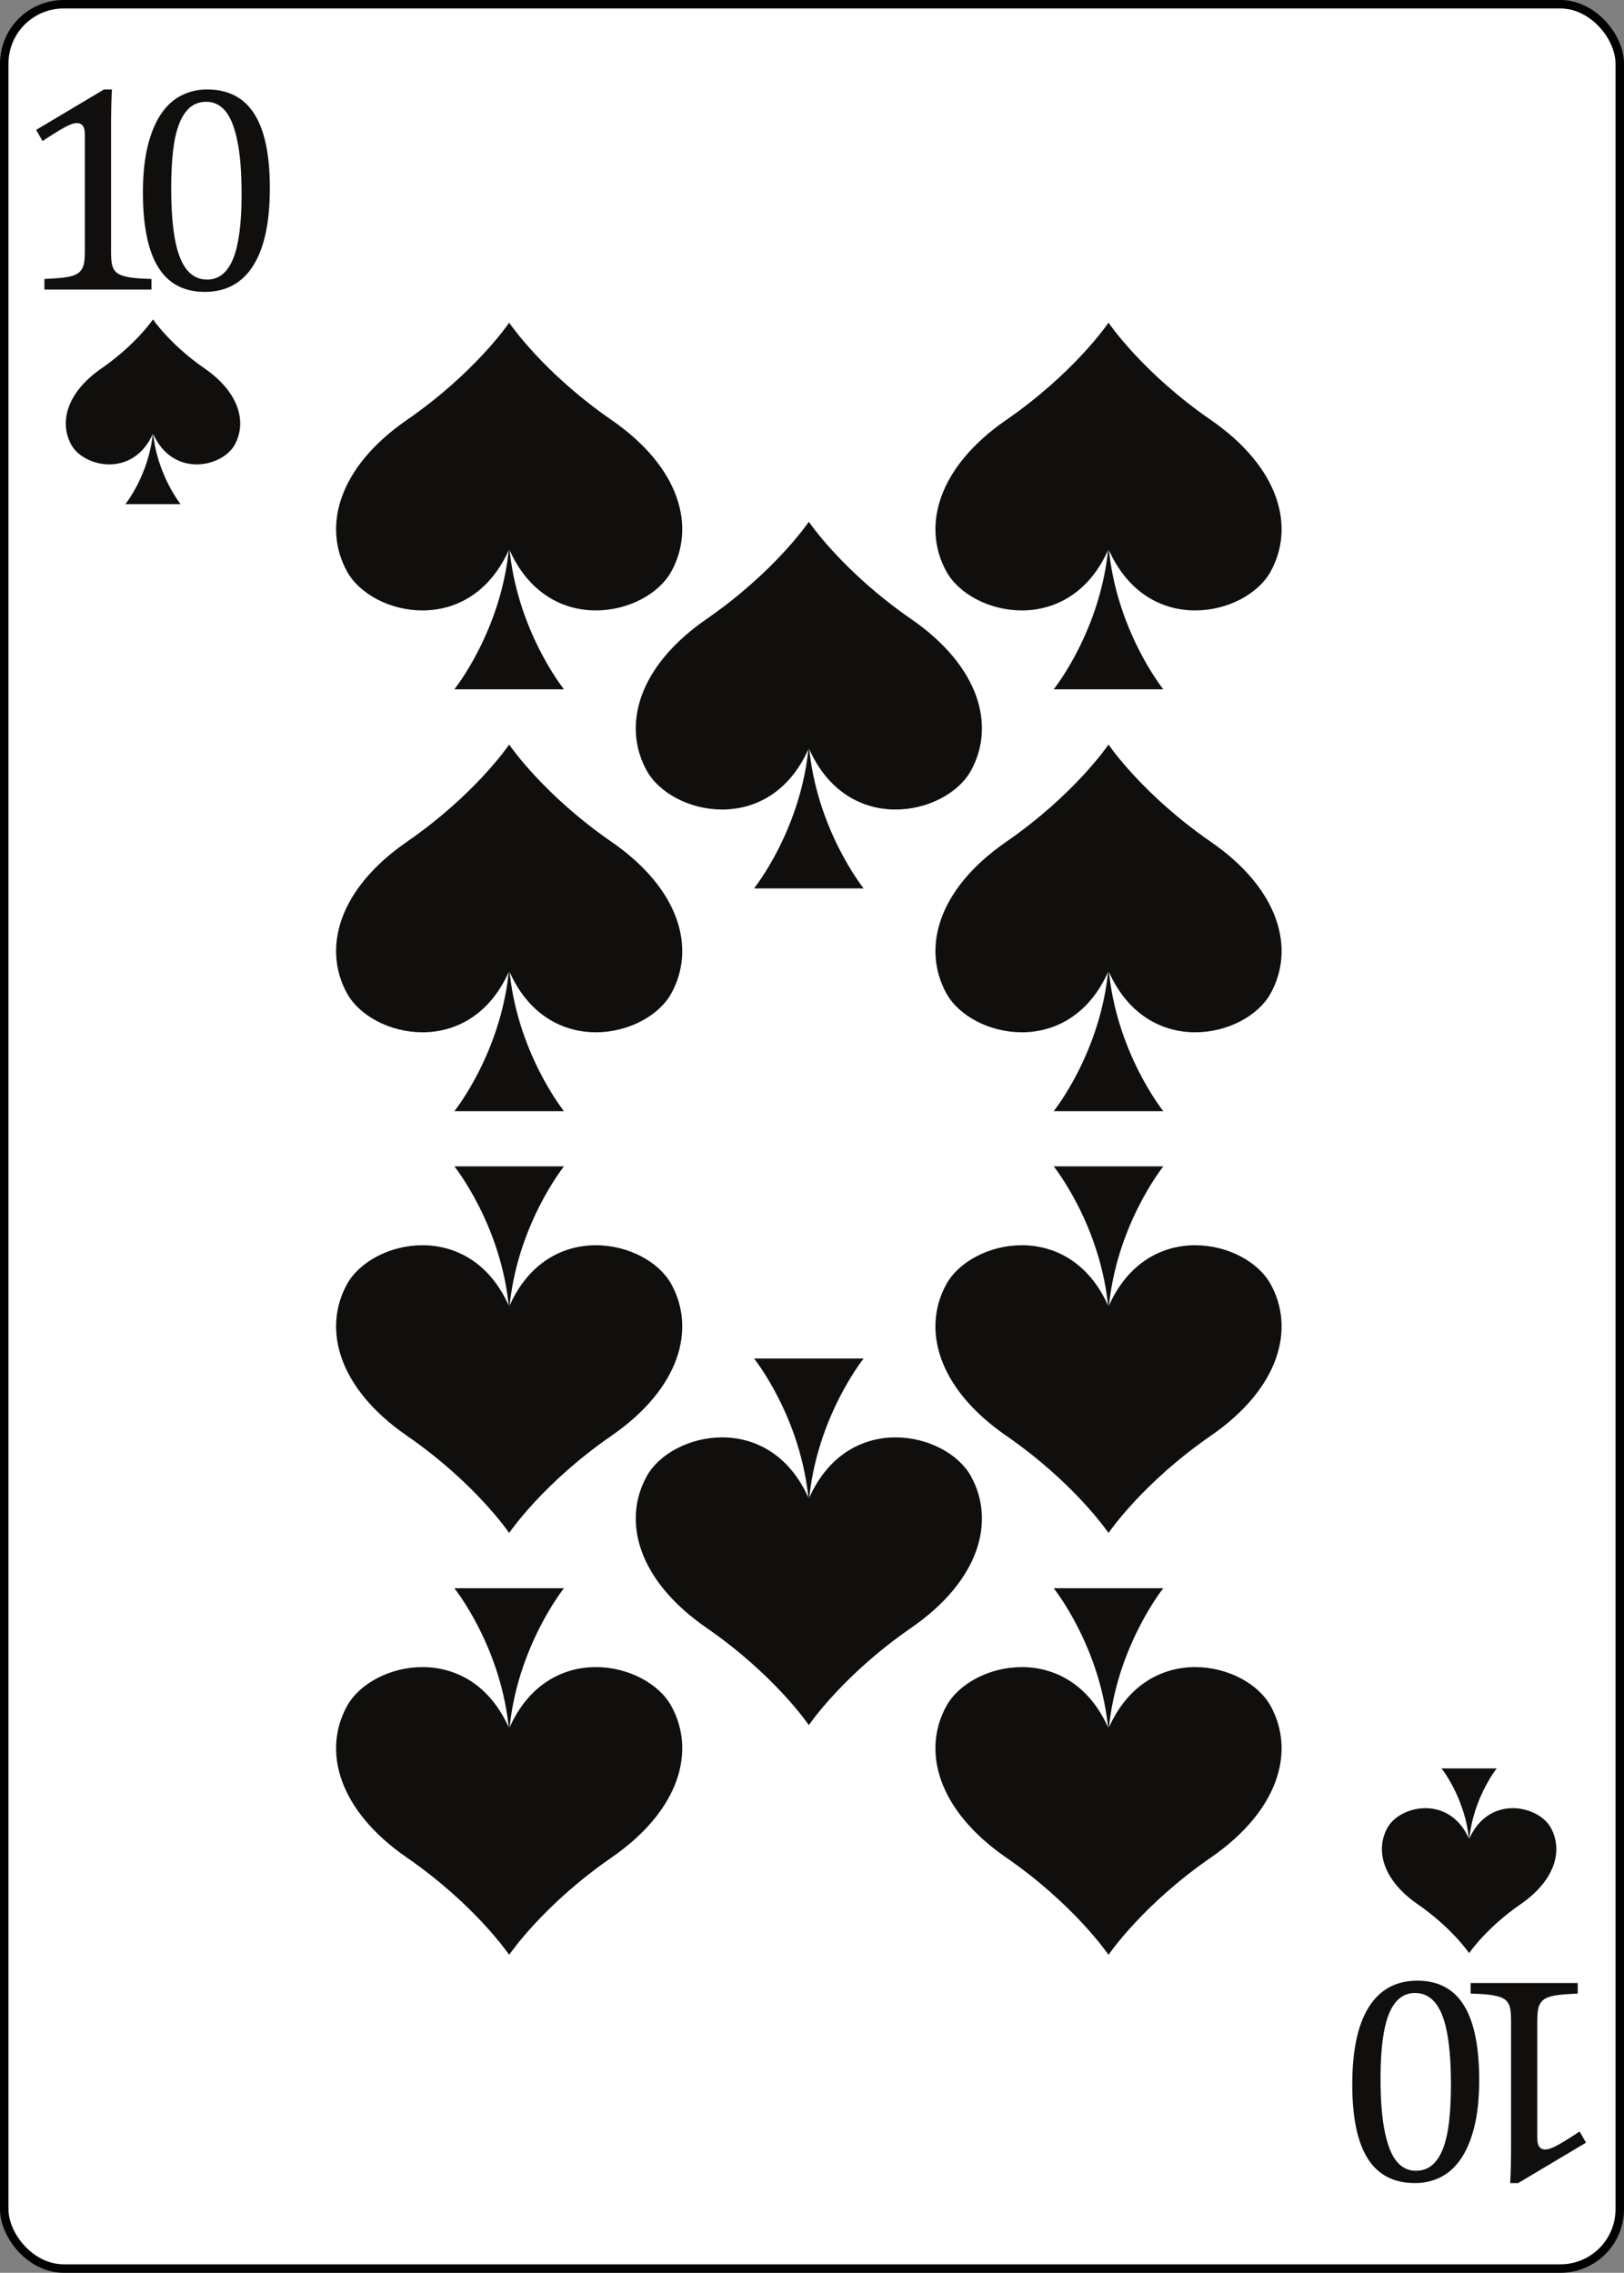 <svg width="383" height="536" viewBox="0 0 383 536" fill="none" xmlns="http://www.w3.org/2000/svg">
<rect x="0" y="0" width="383" height="536" fill="#808080" stroke="none"/>
<rect x="1" y="1" width="381" height="534" rx="14" fill="white"/>
<rect x="1" y="1" width="381" height="534" rx="14" stroke="black" stroke-width="2"/>
<path d="M36.083 101.791C35.241 111.847 29.571 118.892 29.571 118.892H36.083H42.595C42.595 118.892 36.924 111.847 36.083 101.791Z" fill="#100F0D"/>
<path d="M48.24 86.884C40.176 81.311 36.19 75.481 36.084 75.331V75.323L36.081 75.326L36.08 75.323V75.331C35.976 75.481 31.99 81.311 23.926 86.884C15.753 92.531 13.892 99.576 16.814 104.892C19.739 110.209 31.429 112.798 36.081 102.24C40.736 112.798 52.427 110.209 55.351 104.892C58.274 99.576 56.413 92.531 48.24 86.884Z" fill="#100F0D"/>
<path d="M26.191 59.369C26.191 60.69 26.266 61.687 26.414 62.357C26.561 63.033 26.824 63.577 27.2 63.999C27.576 64.422 28.116 64.751 28.823 64.989C29.529 65.229 30.417 65.412 31.488 65.535C32.559 65.662 33.971 65.746 35.725 65.792V68.287H10.473V65.792C13.001 65.678 14.807 65.526 15.889 65.331C16.971 65.139 17.797 64.847 18.365 64.459C18.937 64.072 19.352 63.526 19.615 62.821C19.878 62.114 20.008 60.963 20.008 59.369V31.657C20.008 30.749 19.847 30.081 19.528 29.657C19.208 29.236 18.742 29.024 18.127 29.024C17.398 29.024 16.362 29.4 15.018 30.154C13.674 30.905 12.011 31.942 10.031 33.263L8.526 30.633L24.518 21.099H26.397C26.259 23.285 26.191 26.315 26.191 30.188V59.369Z" fill="#100F0D"/>
<path d="M40.372 44.37C40.372 51.796 41.059 57.245 42.44 60.719C43.815 64.195 45.953 65.931 48.845 65.931C51.601 65.931 53.646 64.295 54.979 61.025C56.311 57.757 56.976 52.696 56.976 45.839C56.976 40.6 56.636 36.356 55.954 33.11C55.27 29.863 54.316 27.535 53.098 26.121C51.881 24.709 50.407 24.004 48.675 24.004C47.102 24.004 45.789 24.471 44.729 25.404C43.669 26.338 42.813 27.682 42.164 29.436C41.517 31.192 41.054 33.328 40.782 35.843C40.507 38.361 40.372 41.202 40.372 44.37ZM48.299 68.835C43.377 68.835 39.715 66.898 37.312 63.025C34.909 59.154 33.707 53.276 33.707 45.392C33.707 41.202 34.078 37.581 34.818 34.529C35.558 31.475 36.595 28.952 37.928 26.96C39.261 24.966 40.859 23.489 42.729 22.533C44.594 21.577 46.636 21.099 48.845 21.099C53.835 21.099 57.547 23.023 59.984 26.873C62.422 30.724 63.641 36.546 63.641 44.336C63.641 52.399 62.336 58.498 59.728 62.632C57.118 66.768 53.31 68.835 48.299 68.835Z" fill="#100F0D"/>
<path d="M346.475 434.151C347.316 424.096 352.986 417.05 352.986 417.05H346.475H339.963C339.963 417.05 345.633 424.096 346.475 434.151Z" fill="#100F0D"/>
<path d="M334.317 449.059C342.382 454.631 346.368 460.462 346.471 460.614V460.619L346.476 460.616V460.619V460.614C346.581 460.462 350.567 454.631 358.632 449.059C366.805 443.411 368.665 436.368 365.742 431.049C362.819 425.737 351.129 423.144 346.476 433.702C341.822 423.144 330.13 425.737 327.207 431.049C324.282 436.368 326.144 443.411 334.317 449.059Z" fill="#100F0D"/>
<path d="M356.366 476.573C356.366 475.252 356.292 474.255 356.143 473.585C355.995 472.912 355.733 472.365 355.357 471.944C354.982 471.521 354.442 471.191 353.735 470.952C353.028 470.714 352.14 470.532 351.07 470.408C349.998 470.281 348.586 470.196 346.832 470.151V467.655H372.085V470.151C369.555 470.266 367.75 470.416 366.669 470.611C365.586 470.802 364.76 471.095 364.191 471.483C363.62 471.869 363.206 472.416 362.943 473.121C362.681 473.828 362.55 474.981 362.55 476.573V504.285C362.55 505.194 362.711 505.861 363.029 506.284C363.348 506.706 363.815 506.917 364.431 506.917C365.159 506.917 366.195 506.541 367.539 505.79C368.884 505.036 370.546 504 372.528 502.679L374.033 505.309L358.039 514.843H356.16C356.298 512.658 356.366 509.628 356.366 505.754V476.573Z" fill="#100F0D"/>
<path d="M342.187 491.572C342.187 484.148 341.497 478.697 340.117 475.223C338.742 471.749 336.605 470.012 333.712 470.012C330.956 470.012 328.911 471.647 327.578 474.918C326.246 478.186 325.581 483.246 325.581 490.104C325.581 495.343 325.92 499.588 326.604 502.832C327.287 506.079 328.241 508.408 329.459 509.821C330.676 511.233 332.15 511.94 333.882 511.94C335.455 511.94 336.77 511.471 337.828 510.538C338.888 509.604 339.745 508.26 340.393 506.506C341.041 504.753 341.502 502.615 341.776 500.099C342.051 497.581 342.187 494.74 342.187 491.572ZM334.258 467.109C339.179 467.109 342.843 469.045 345.243 472.918C347.648 476.79 348.85 482.666 348.85 490.551C348.85 494.74 348.479 498.361 347.741 501.412C346.999 504.469 345.962 506.991 344.629 508.982C343.296 510.976 341.697 512.453 339.828 513.409C337.961 514.365 335.921 514.843 333.712 514.843C328.723 514.843 325.01 512.919 322.573 509.07C320.135 505.218 318.916 499.397 318.916 491.609C318.916 483.546 320.222 477.444 322.829 473.311C325.439 469.175 329.247 467.109 334.258 467.109Z" fill="#100F0D"/>
<path d="M261.429 309.007C263.098 289.048 274.353 275.068 274.353 275.068H261.429H248.504C248.504 275.068 259.757 289.048 261.429 309.007Z" fill="#100F0D"/>
<path d="M237.3 338.59C253.308 349.651 261.218 361.22 261.424 361.52V361.537L261.429 361.531L261.433 361.537V361.52C261.639 361.22 269.552 349.651 285.558 338.59C301.78 327.379 305.472 313.403 299.667 302.848C293.865 292.302 270.663 287.159 261.429 308.114C252.195 287.159 228.989 292.302 223.187 302.848C217.385 313.403 221.078 327.379 237.3 338.59Z" fill="#100F0D"/>
<path d="M261.427 408.494C259.758 388.536 248.502 374.555 248.502 374.555H261.427H274.352C274.352 374.555 263.099 388.536 261.427 408.494Z" fill="#100F0D"/>
<path d="M285.556 438.077C269.549 449.14 261.639 460.707 261.432 461.009V461.025L261.427 461.018L261.423 461.025V461.009C261.219 460.707 253.307 449.14 237.3 438.077C221.078 426.869 217.384 412.891 223.189 402.339C228.991 391.789 252.193 386.648 261.427 407.602C270.663 386.648 293.867 391.789 299.669 402.339C305.472 412.891 301.779 426.869 285.556 438.077Z" fill="#100F0D"/>
<path d="M261.429 128.623C259.76 148.582 248.504 162.561 248.504 162.561H261.429H274.353C274.353 162.561 263.101 148.582 261.429 128.623Z" fill="#100F0D"/>
<path d="M285.558 99.041C269.549 87.979 261.639 76.409 261.433 76.108V76.092L261.429 76.1L261.424 76.092V76.108C261.218 76.409 253.307 87.979 237.3 99.041C221.077 110.249 217.385 124.227 223.19 134.779C228.992 145.327 252.195 150.469 261.429 129.513C270.663 150.469 293.868 145.327 299.67 134.779C305.472 124.227 301.78 110.249 285.558 99.041Z" fill="#100F0D"/>
<path d="M261.429 228.111C259.76 248.07 248.504 262.051 248.504 262.051H261.429H274.353C274.353 262.051 263.101 248.07 261.429 228.111Z" fill="#100F0D"/>
<path d="M285.558 198.529C269.549 187.467 261.639 175.897 261.433 175.596V175.58L261.429 175.588L261.424 175.58V175.596C261.218 175.897 253.307 187.467 237.3 198.529C221.077 209.737 217.385 223.715 223.19 234.268C228.992 244.815 252.195 249.957 261.429 229.002C270.663 249.957 293.868 244.815 299.67 234.268C305.472 223.715 301.78 209.737 285.558 198.529Z" fill="#100F0D"/>
<path d="M120.082 309.007C121.752 289.048 133.006 275.068 133.006 275.068H120.082H107.157C107.157 275.068 118.41 289.048 120.082 309.007Z" fill="#100F0D"/>
<path d="M95.952 338.59C111.961 349.651 119.871 361.22 120.077 361.52V361.537L120.082 361.531L120.086 361.537V361.52C120.292 361.22 128.203 349.651 144.211 338.59C160.431 327.379 164.125 313.403 158.322 302.848C152.52 292.302 129.317 287.159 120.082 308.114C110.847 287.159 87.642 292.302 81.84 302.848C76.037 313.403 79.73 327.379 95.952 338.59Z" fill="#100F0D"/>
<path d="M120.082 408.494C118.411 388.536 107.157 374.555 107.157 374.555H120.082H133.005C133.005 374.555 121.752 388.536 120.082 408.494Z" fill="#100F0D"/>
<path d="M144.211 438.077C128.2 449.14 120.292 460.707 120.085 461.009V461.025L120.082 461.018L120.077 461.025V461.009C119.87 460.707 111.958 449.14 95.951 438.077C79.73 426.869 76.037 412.891 81.841 402.339C87.643 391.789 110.846 386.648 120.082 407.602C129.316 386.648 152.52 391.789 158.322 402.339C164.123 412.891 160.431 426.869 144.211 438.077Z" fill="#100F0D"/>
<path d="M120.082 128.623C118.411 148.582 107.157 162.561 107.157 162.561H120.082H133.005C133.005 162.561 121.752 148.582 120.082 128.623Z" fill="#100F0D"/>
<path d="M144.211 99.041C128.202 87.979 120.292 76.409 120.085 76.108V76.092L120.082 76.1L120.077 76.092V76.108C119.871 76.409 111.96 87.979 95.953 99.041C79.73 110.249 76.037 124.227 81.842 134.779C87.644 145.327 110.846 150.469 120.082 129.513C129.316 150.469 152.52 145.327 158.322 134.779C164.125 124.227 160.431 110.249 144.211 99.041Z" fill="#100F0D"/>
<path d="M120.082 228.111C118.411 248.07 107.157 262.051 107.157 262.051H120.082H133.005C133.005 262.051 121.752 248.07 120.082 228.111Z" fill="#100F0D"/>
<path d="M144.211 198.529C128.202 187.467 120.292 175.897 120.085 175.596V175.58L120.082 175.588L120.077 175.58V175.596C119.871 175.897 111.96 187.467 95.953 198.529C79.73 209.737 76.037 223.715 81.842 234.268C87.644 244.815 110.846 249.957 120.082 229.002C129.316 249.957 152.52 244.815 158.322 234.268C164.125 223.715 160.431 209.737 144.211 198.529Z" fill="#100F0D"/>
<path d="M190.754 175.574C189.085 195.535 177.831 209.514 177.831 209.514H190.754H203.68C203.68 209.514 192.426 195.535 190.754 175.574Z" fill="#100F0D"/>
<path d="M214.884 145.992C198.874 134.93 190.966 123.36 190.76 123.059V123.043L190.754 123.051L190.749 123.043V123.059C190.543 123.36 182.632 134.93 166.626 145.992C150.404 157.2 146.712 171.18 152.515 181.731C158.317 192.279 181.52 197.422 190.754 176.465C199.989 197.422 223.195 192.279 228.997 181.731C234.797 171.18 231.105 157.2 214.884 145.992Z" fill="#100F0D"/>
<path d="M190.754 354.317C189.085 334.36 177.831 320.379 177.831 320.379H190.754H203.68C203.68 320.379 192.426 334.36 190.754 354.317Z" fill="#100F0D"/>
<path d="M214.884 383.9C198.874 394.963 190.966 406.532 190.76 406.834V406.849L190.754 406.842L190.749 406.849V406.834C190.543 406.532 182.632 394.963 166.626 383.9C150.404 372.693 146.712 358.715 152.515 348.161C158.317 337.614 181.52 332.473 190.754 353.428C199.989 332.473 223.195 337.614 228.997 348.161C234.797 358.715 231.105 372.693 214.884 383.9Z" fill="#100F0D"/>
</svg>
